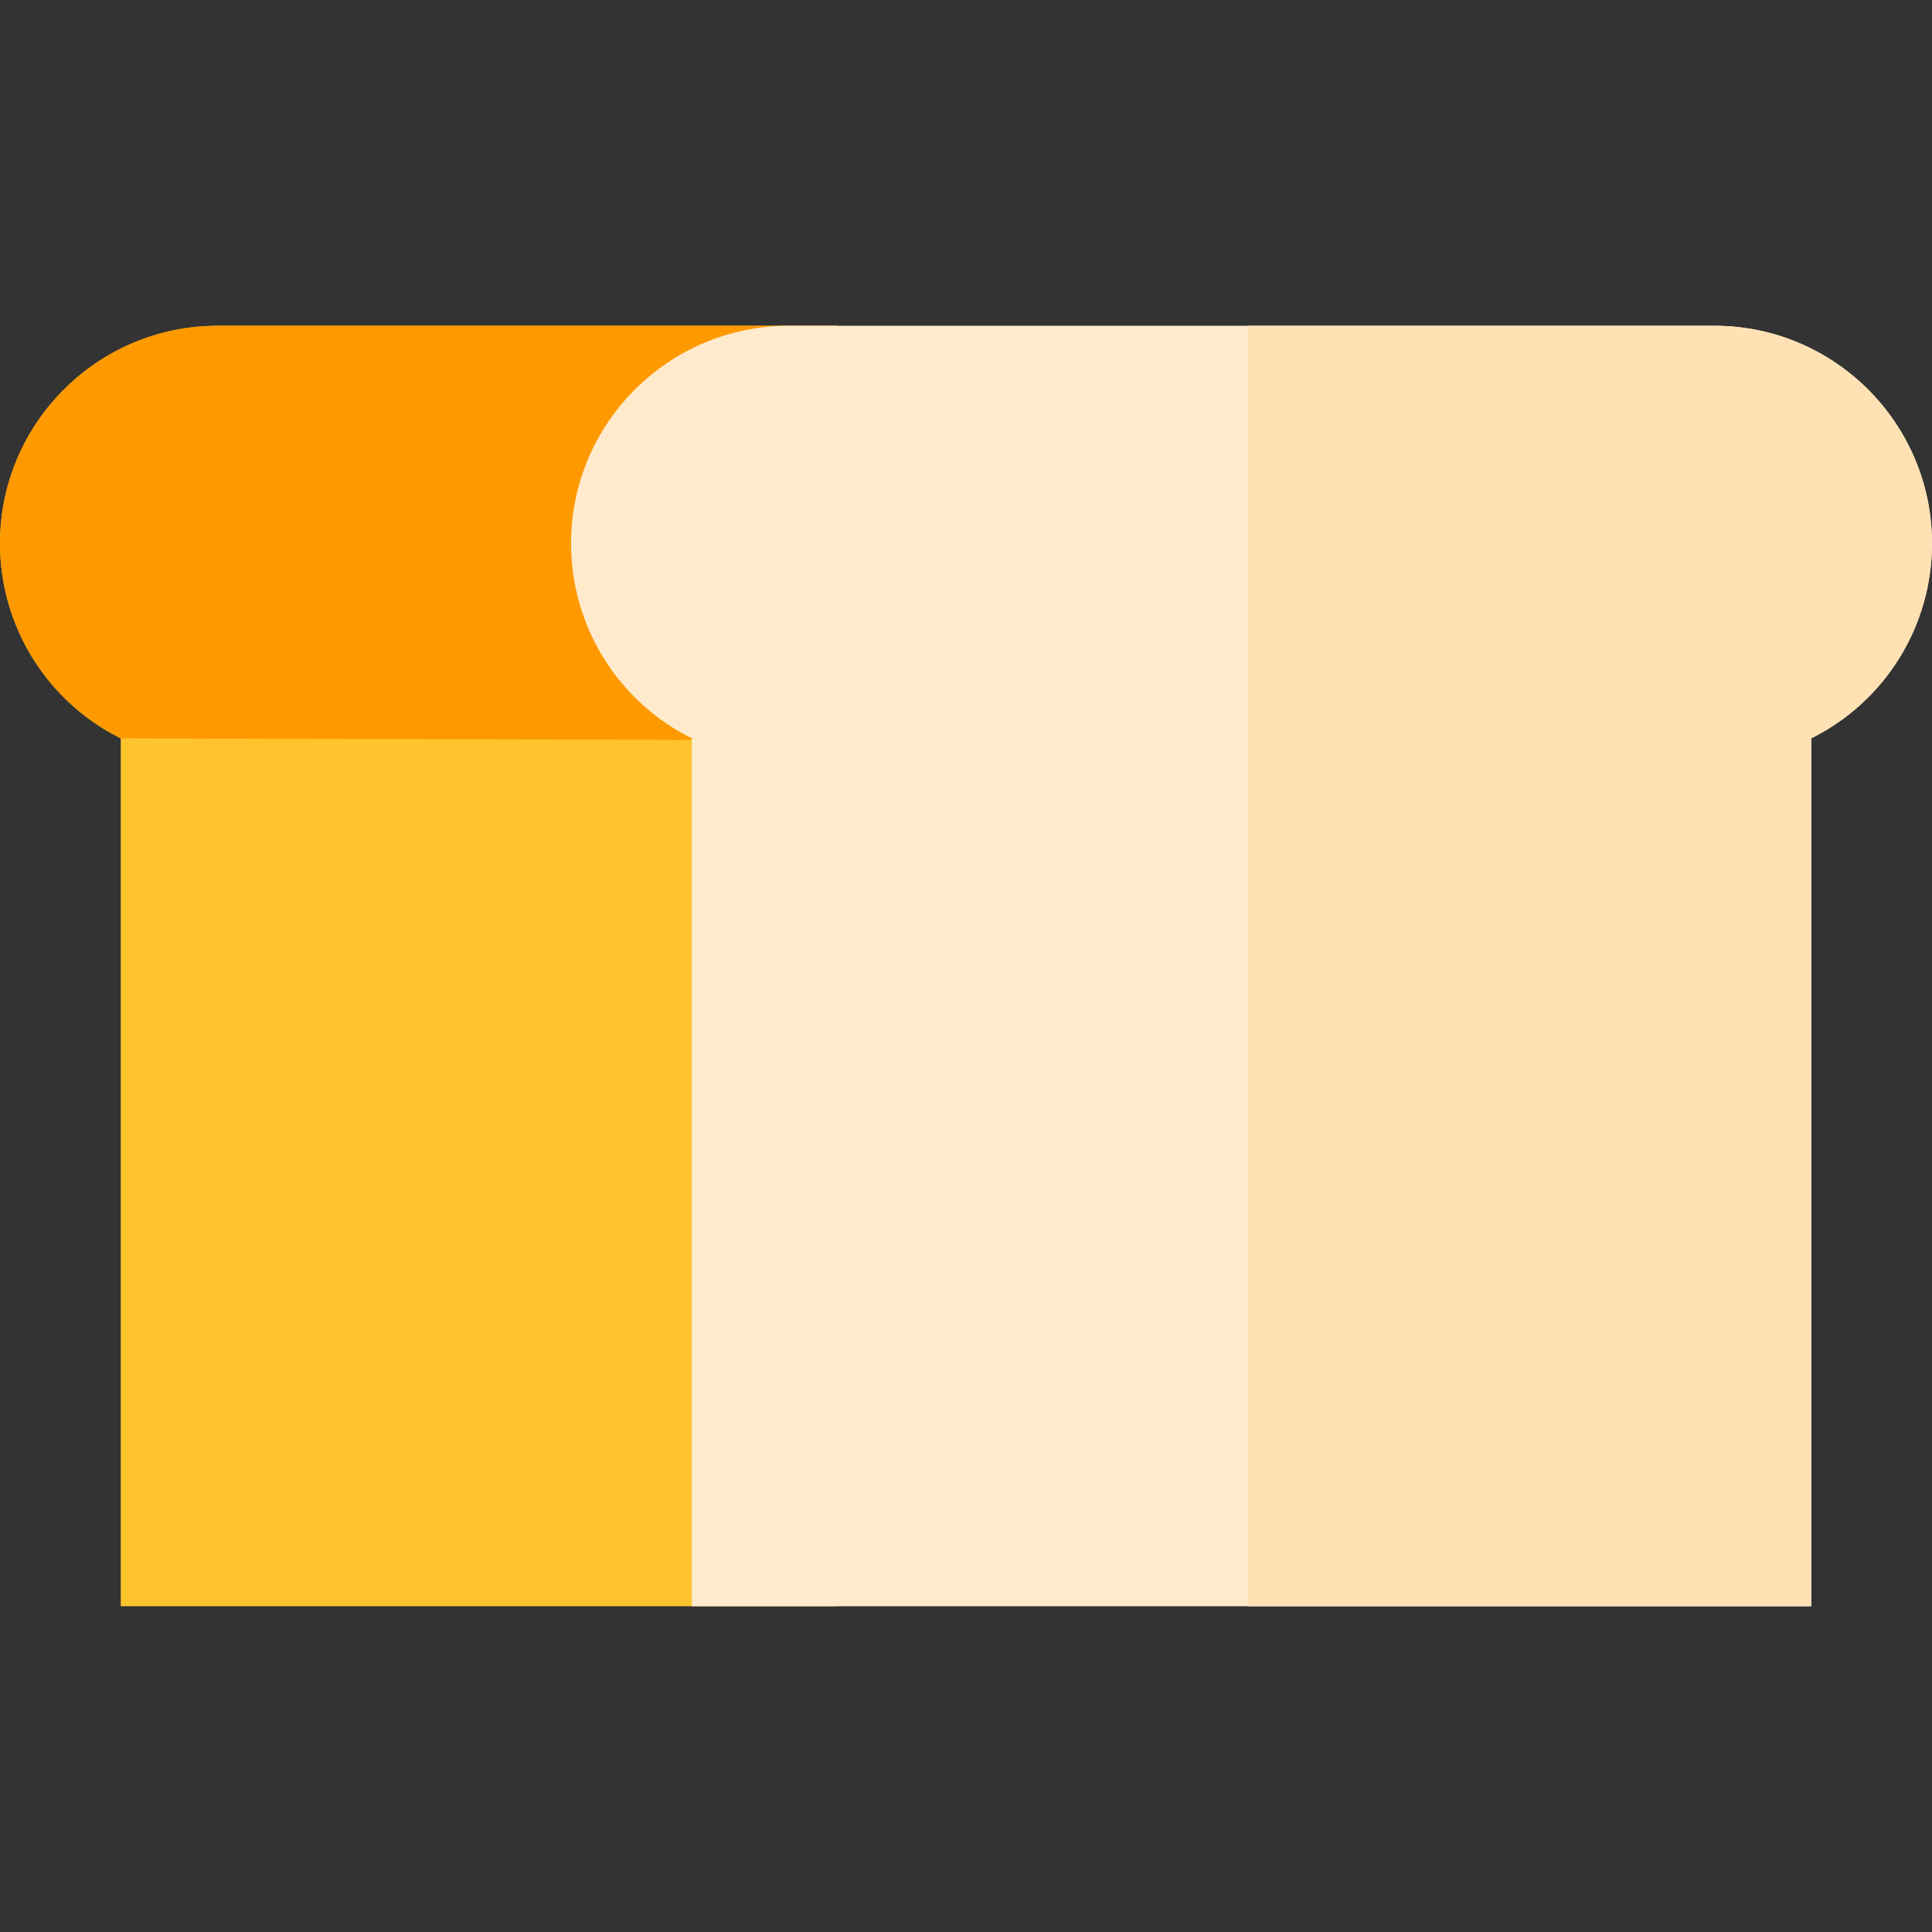 <?xml version="1.0" encoding="iso-8859-1"?>
<!-- Generator: Adobe Illustrator 19.0.0, SVG Export Plug-In . SVG Version: 6.00 Build 0)  -->
<svg version="1.1" id="Capa_1" xmlns="http://www.w3.org/2000/svg" xmlns:xlink="http://www.w3.org/1999/xlink" x="0px" y="0px"
	 viewBox="0 0 512 512" style="enable-background:new 0 0 512 512;" xml:space="preserve">
<rect x="0" y="0" width="512" height="512" fill="#333333" stroke="none"/>
<path style="fill:#FFC42D;" d="M221.925,425.667V86.334H57.667C25.869,86.334,0,112.203,0,144c0,22.244,12.698,42.088,32,51.662
	v230.004L221.925,425.667L221.925,425.667z"/>
<path style="fill:#FF9900;" d="M221.925,196.191V86.334H57.667C25.869,86.334,0,112.203,0,144c0,22.244,12.698,42.088,32,51.662
	L221.925,196.191z"/>
<path style="fill:#FFEBCC;" d="M454.333,86.334H209c-31.797,0-57.667,25.869-57.667,57.667c0,22.244,12.697,42.088,32,51.662
	v230.004H480V195.661c19.303-9.574,32-29.418,32-51.662C512,112.203,486.131,86.334,454.333,86.334z"/>
<path style="fill:#FFE1B4;" d="M454.333,86.334H330.667v339.333H480V195.661c19.303-9.574,32-29.418,32-51.662
	C512,112.203,486.131,86.334,454.333,86.334z"/>
<g>
</g>
<g>
</g>
<g>
</g>
<g>
</g>
<g>
</g>
<g>
</g>
<g>
</g>
<g>
</g>
<g>
</g>
<g>
</g>
<g>
</g>
<g>
</g>
<g>
</g>
<g>
</g>
<g>
</g>
</svg>

